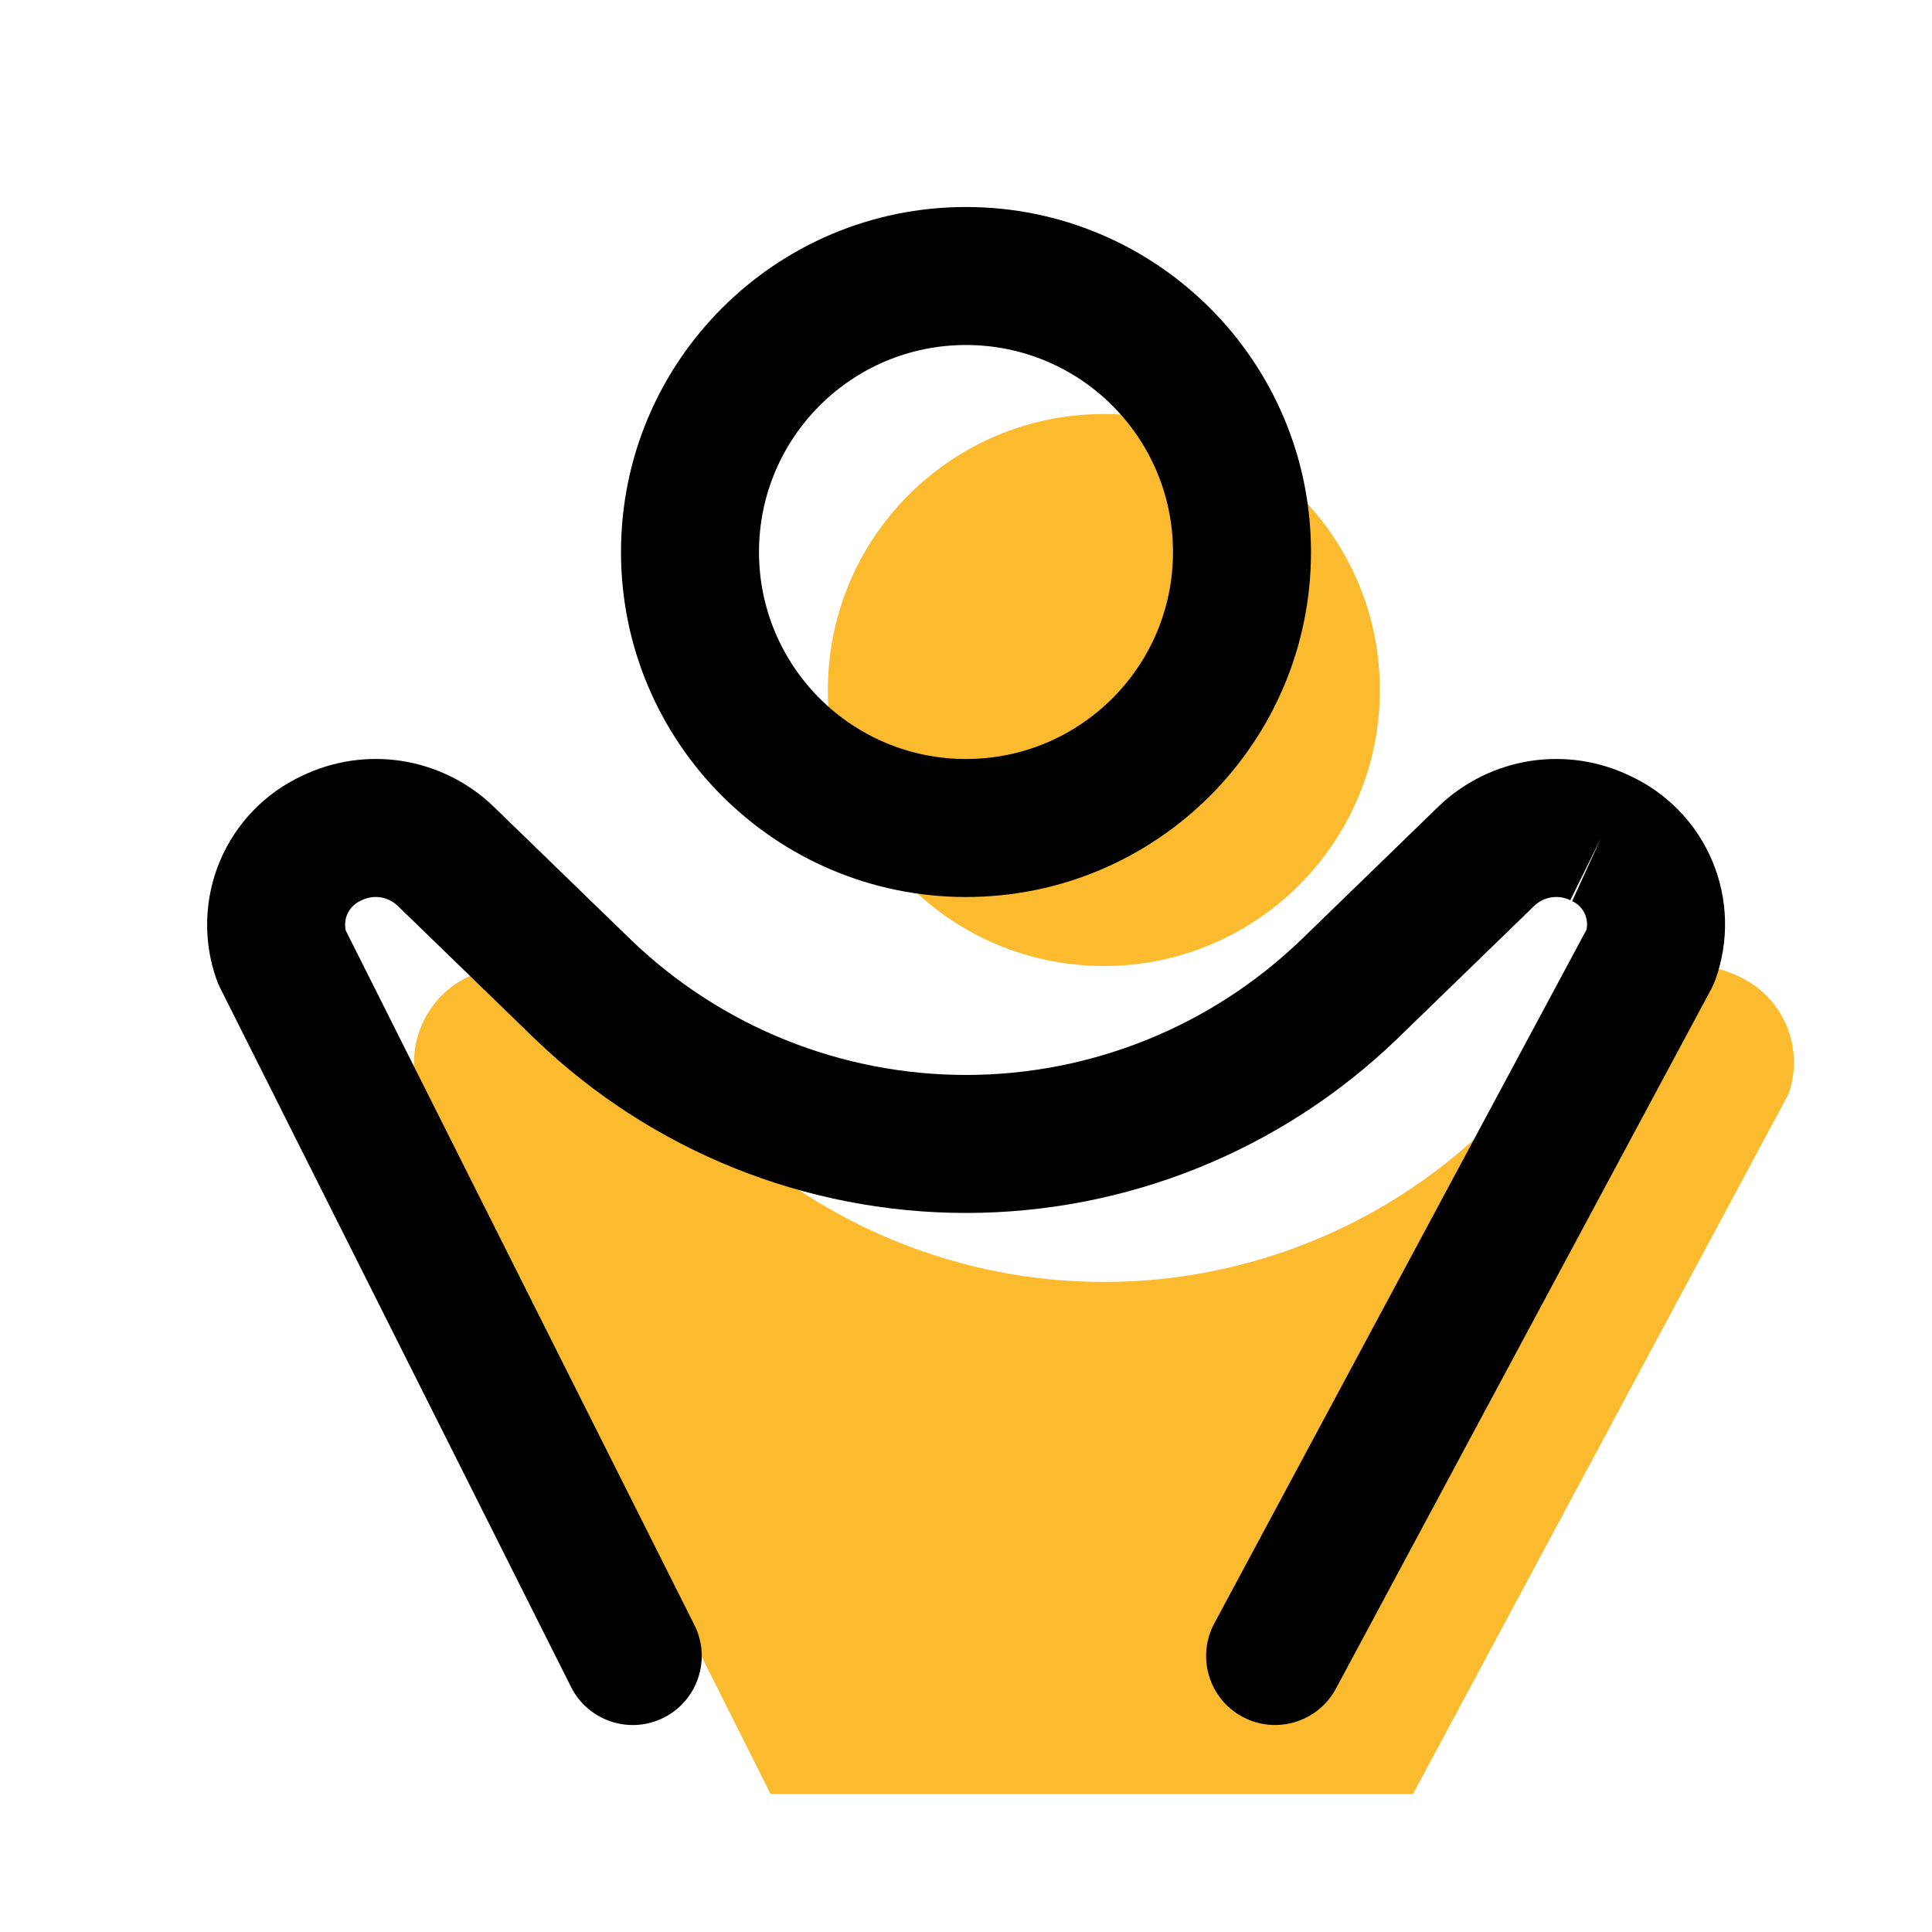 <svg width="28" height="28" viewBox="0 0 28 28" fill="none" xmlns="http://www.w3.org/2000/svg">
<path d="M15.998 14C18.208 14 19.998 12.209 19.998 10C19.998 7.791 18.208 6 15.998 6C13.789 6 11.998 7.791 11.998 10C11.998 12.209 13.789 14 15.998 14Z" fill="#FCBB2F"/>
<path d="M20.478 26L25.918 15.86C26.035 15.537 26.025 15.181 25.892 14.864C25.759 14.548 25.511 14.293 25.198 14.15C24.929 14.017 24.624 13.971 24.327 14.017C24.03 14.064 23.755 14.201 23.538 14.41L21.538 16.35C20.049 17.78 18.064 18.579 15.998 18.579C13.933 18.579 11.948 17.78 10.458 16.35L8.458 14.41C8.242 14.201 7.967 14.064 7.67 14.017C7.372 13.971 7.068 14.017 6.798 14.15C6.487 14.294 6.241 14.55 6.108 14.866C5.975 15.182 5.964 15.536 6.078 15.86L11.168 26" fill="#FCBB2F"/>
<path fill-rule="evenodd" clip-rule="evenodd" d="M14 5C12.343 5 11 6.343 11 8C11 9.657 12.343 11 14 11C15.657 11 17 9.657 17 8C17 6.343 15.657 5 14 5ZM9 8C9 5.239 11.239 3 14 3C16.761 3 19 5.239 19 8C19 10.761 16.761 13 14 13C11.239 13 9 10.761 9 8Z" fill="black"/>
<path fill-rule="evenodd" clip-rule="evenodd" d="M4.368 11.248C4.82 11.028 5.329 10.951 5.826 11.029C6.327 11.108 6.791 11.339 7.155 11.691L7.156 11.692L9.154 13.63C10.458 14.881 12.194 15.579 14 15.579C15.806 15.579 17.542 14.881 18.846 13.63C18.846 13.63 18.847 13.629 18.848 13.629L20.844 11.692L20.845 11.691C21.209 11.339 21.674 11.108 22.174 11.029C22.67 10.952 23.177 11.027 23.629 11.247C24.163 11.495 24.586 11.933 24.815 12.476C25.046 13.024 25.062 13.639 24.861 14.198C24.844 14.245 24.824 14.29 24.801 14.333L19.361 24.473C19.1 24.959 18.494 25.142 18.007 24.881C17.521 24.62 17.338 24.014 17.599 23.527L22.993 13.473C23.008 13.399 23.001 13.323 22.972 13.253C22.936 13.167 22.869 13.098 22.785 13.06L23.2 12.15L22.758 13.047C22.673 13.005 22.577 12.991 22.484 13.005C22.39 13.02 22.304 13.063 22.236 13.128C22.235 13.129 22.235 13.129 22.235 13.129L20.236 15.068L20.233 15.071C18.556 16.68 16.323 17.579 14 17.579C11.677 17.579 9.444 16.68 7.768 15.071L7.764 15.068L7.764 15.068L5.765 13.129C5.765 13.129 5.765 13.129 5.765 13.129C5.696 13.063 5.61 13.02 5.516 13.005C5.423 12.991 5.327 13.005 5.242 13.047L5.221 13.057C5.136 13.097 5.068 13.167 5.031 13.254C5 13.328 4.994 13.409 5.011 13.486L10.064 23.551C10.312 24.045 10.112 24.646 9.619 24.894C9.125 25.142 8.524 24.942 8.276 24.449L3.186 14.309C3.167 14.271 3.151 14.232 3.137 14.192C2.94 13.634 2.959 13.023 3.188 12.478C3.416 11.936 3.837 11.498 4.368 11.248Z" fill="black"/>
</svg>
